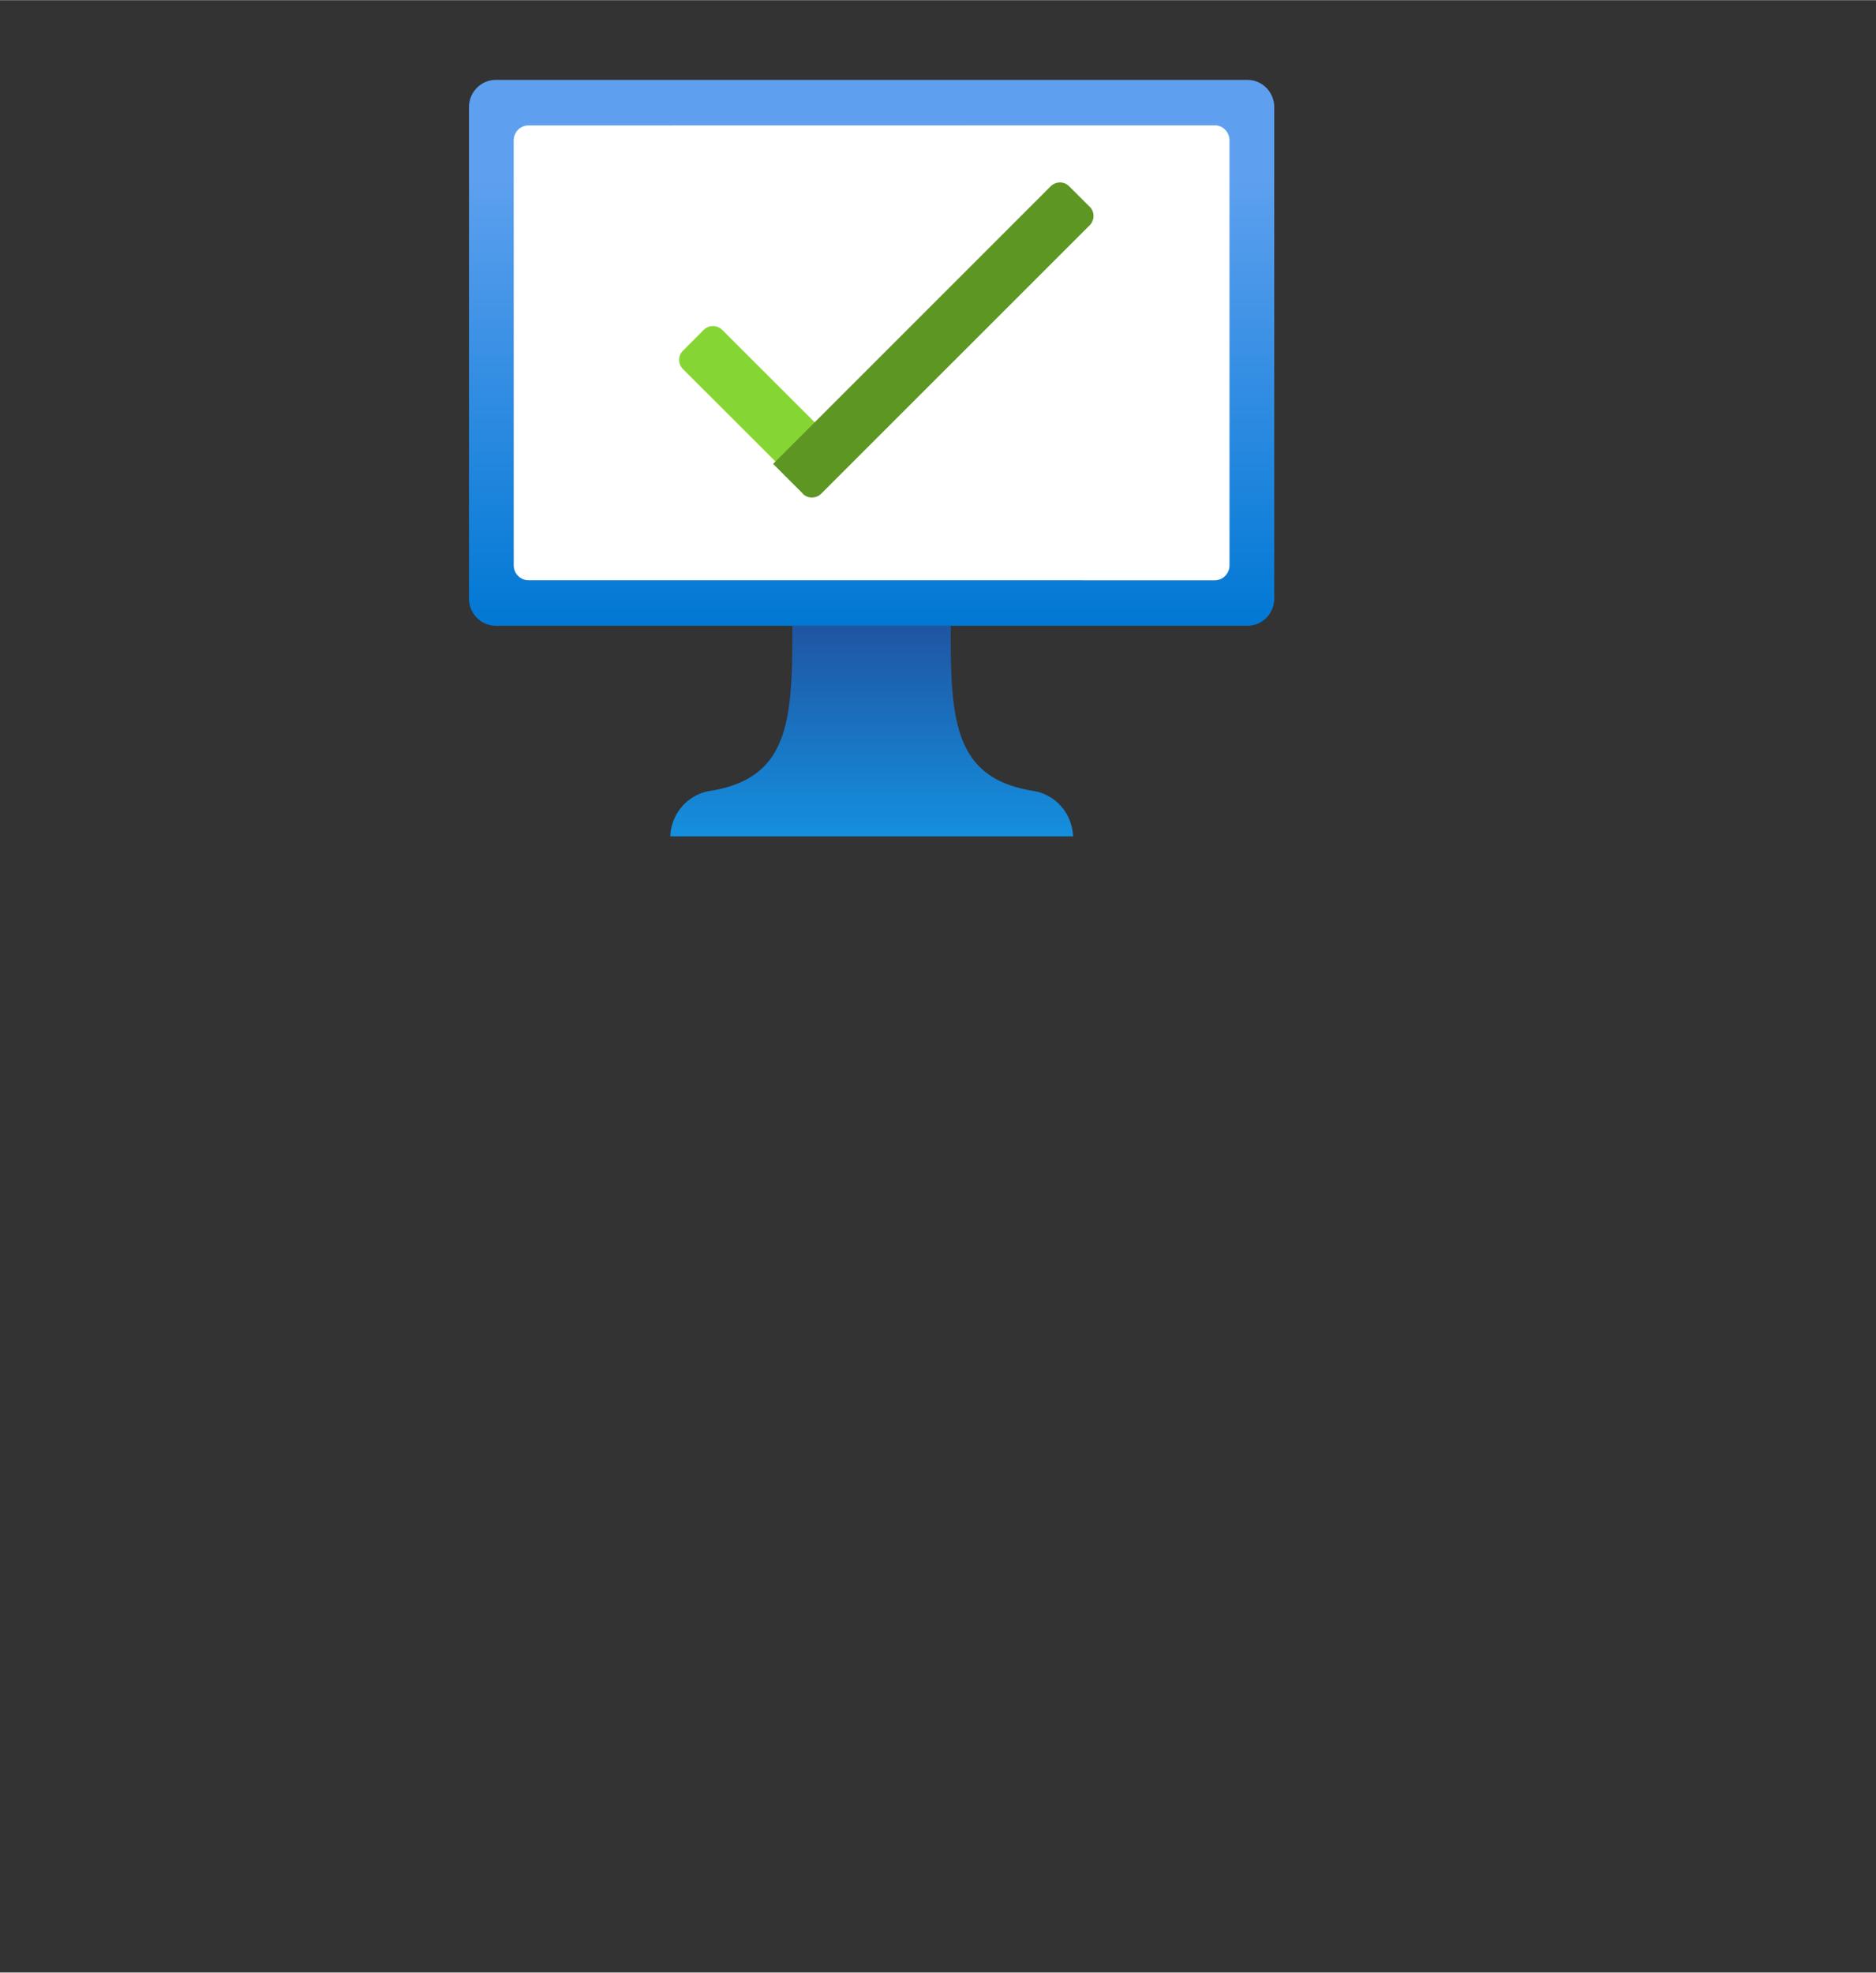<?xml version="1.0" encoding="UTF-8" standalone="no"?>
<!DOCTYPE svg PUBLIC "-//W3C//DTD SVG 1.1//EN" "http://www.w3.org/Graphics/SVG/1.1/DTD/svg11.dtd">
<!-- Generated by Microsoft Visio, SVG Export Intune Managed Desktop.svg Page-1 -->
<svg xmlns="http://www.w3.org/2000/svg" xmlns:xlink="http://www.w3.org/1999/xlink" xmlns:ev="http://www.w3.org/2001/xml-events"
		width="1.575in" height="1.656in" viewBox="0 0 113.386 119.197" xml:space="preserve" color-interpolation-filters="sRGB"
		class="st6">
	<rect x="0" y="0" width="113.386" height="119.197" fill="#333333" stroke="none"/>
	<style type="text/css">
	<![CDATA[
		.st1 {fill:url(#grad0-5);stroke:none;stroke-linecap:butt;stroke-width:0.75}
		.st2 {fill:#ffffff;stroke:none;stroke-linecap:butt;stroke-width:0.75}
		.st3 {fill:url(#grad0-11);stroke:none;stroke-linecap:butt;stroke-width:0.75}
		.st4 {fill:#86d633;stroke:none;stroke-linecap:butt;stroke-width:0.75}
		.st5 {fill:#5e9624;stroke:none;stroke-linecap:butt;stroke-width:0.75}
		.st6 {fill:none;fill-rule:evenodd;font-size:12px;overflow:visible;stroke-linecap:square;stroke-miterlimit:3}
	]]>
	</style>

	<defs id="Patterns_And_Gradients">
		<linearGradient id="grad0-5" x1="0" y1="0" x2="1" y2="0" gradientTransform="rotate(-90 0.5 0.5)">
			<stop offset="0" stop-color="#0078d4" stop-opacity="1"/>
			<stop offset="0.82" stop-color="#5ea0ef" stop-opacity="1"/>
		</linearGradient>
		<linearGradient id="grad0-11" x1="0" y1="0" x2="1" y2="0" gradientTransform="rotate(-90 0.5 0.5)">
			<stop offset="0" stop-color="#1490df" stop-opacity="1"/>
			<stop offset="0.98" stop-color="#1f56a3" stop-opacity="1"/>
		</linearGradient>
	</defs>
	<g>
		<title>Page-1</title>
		<g id="group2507-1" transform="translate(28.346,-66.189)">
			<title>Intune Managed Desktop</title>
			<g id="shape2508-2" transform="translate(0,-15.202)">
				<title>Sheet.2508</title>
				<path d="M0 117.55 A1.622 1.649 -180 0 0 1.62 119.2 L47.05 119.2 A1.622 1.649 -180 0 0 48.67 117.55 L48.67 87.86
							 A1.622 1.649 -180 0 0 47.05 86.21 L1.62 86.21 A1.622 1.649 -180 0 0 0 87.86 L0 117.55 Z"
						class="st1"/>
			</g>
			<g id="shape2509-6" transform="translate(2.704,-17.951)">
				<title>Sheet.2509</title>
				<path d="M-0 118.29 a0.892 0.907 -180 0 0 0.892 0.907 L42.37 119.2 a0.892 0.907 -180 0 0 0.892
							 -0.907 L43.26 92.61 a0.892 0.907 -180 0 0 -0.892 -0.907 L0.89 91.71 a0.892 0.907
							 -180 0 0 -0.892 0.907 L0 118.29 Z" class="st2"/>
			</g>
			<g id="shape2510-8" transform="translate(12.168,-2.474)">
				<title>Sheet.2510</title>
				<path d="M21.93 116.45 C17.12 115.68 16.93 112.16 16.95 106.47 L7.38 106.47 C7.38 112.16 7.22 115.68 2.41 116.45
							 A2.839 2.886 -180 0 0 -0 119.2 L24.34 119.2 A2.839 2.886 -180 0 0 21.93 116.45 Z" class="st3"/>
			</g>
			<g id="shape2511-12" transform="translate(110.506,158.369) rotate(135)">
				<title>Sheet.2511</title>
				<path d="M16.22 107.27 L18.79 107.27 a0.784 0.797 0 0 1 0.784 0.797 L19.58 118.4 a0.784 0.797 0
							 0 1 -0.784 0.797 L17.01 119.2 a0.784 0.797 0 0 1 -0.784 -0.797 L16.22 107.4 L16.22
							 107.27 Z" class="st4"/>
			</g>
			<g id="shape2512-14" transform="translate(-27.42,182.313) rotate(-135)">
				<title>Sheet.2512</title>
				<path d="M27.34 94.68 L29.91 94.68 L29.91 118.4 a0.784 0.797 0 0 1 -0.784 0.797 L27.36 119.2 a0.784
							 0.797 0 0 1 -0.784 -0.797 L26.58 95.47 a0.784 0.797 0 0 1 0.784 -0.797 L27.34 94.68
							 Z" class="st5"/>
			</g>
		</g>
	</g>
</svg>
